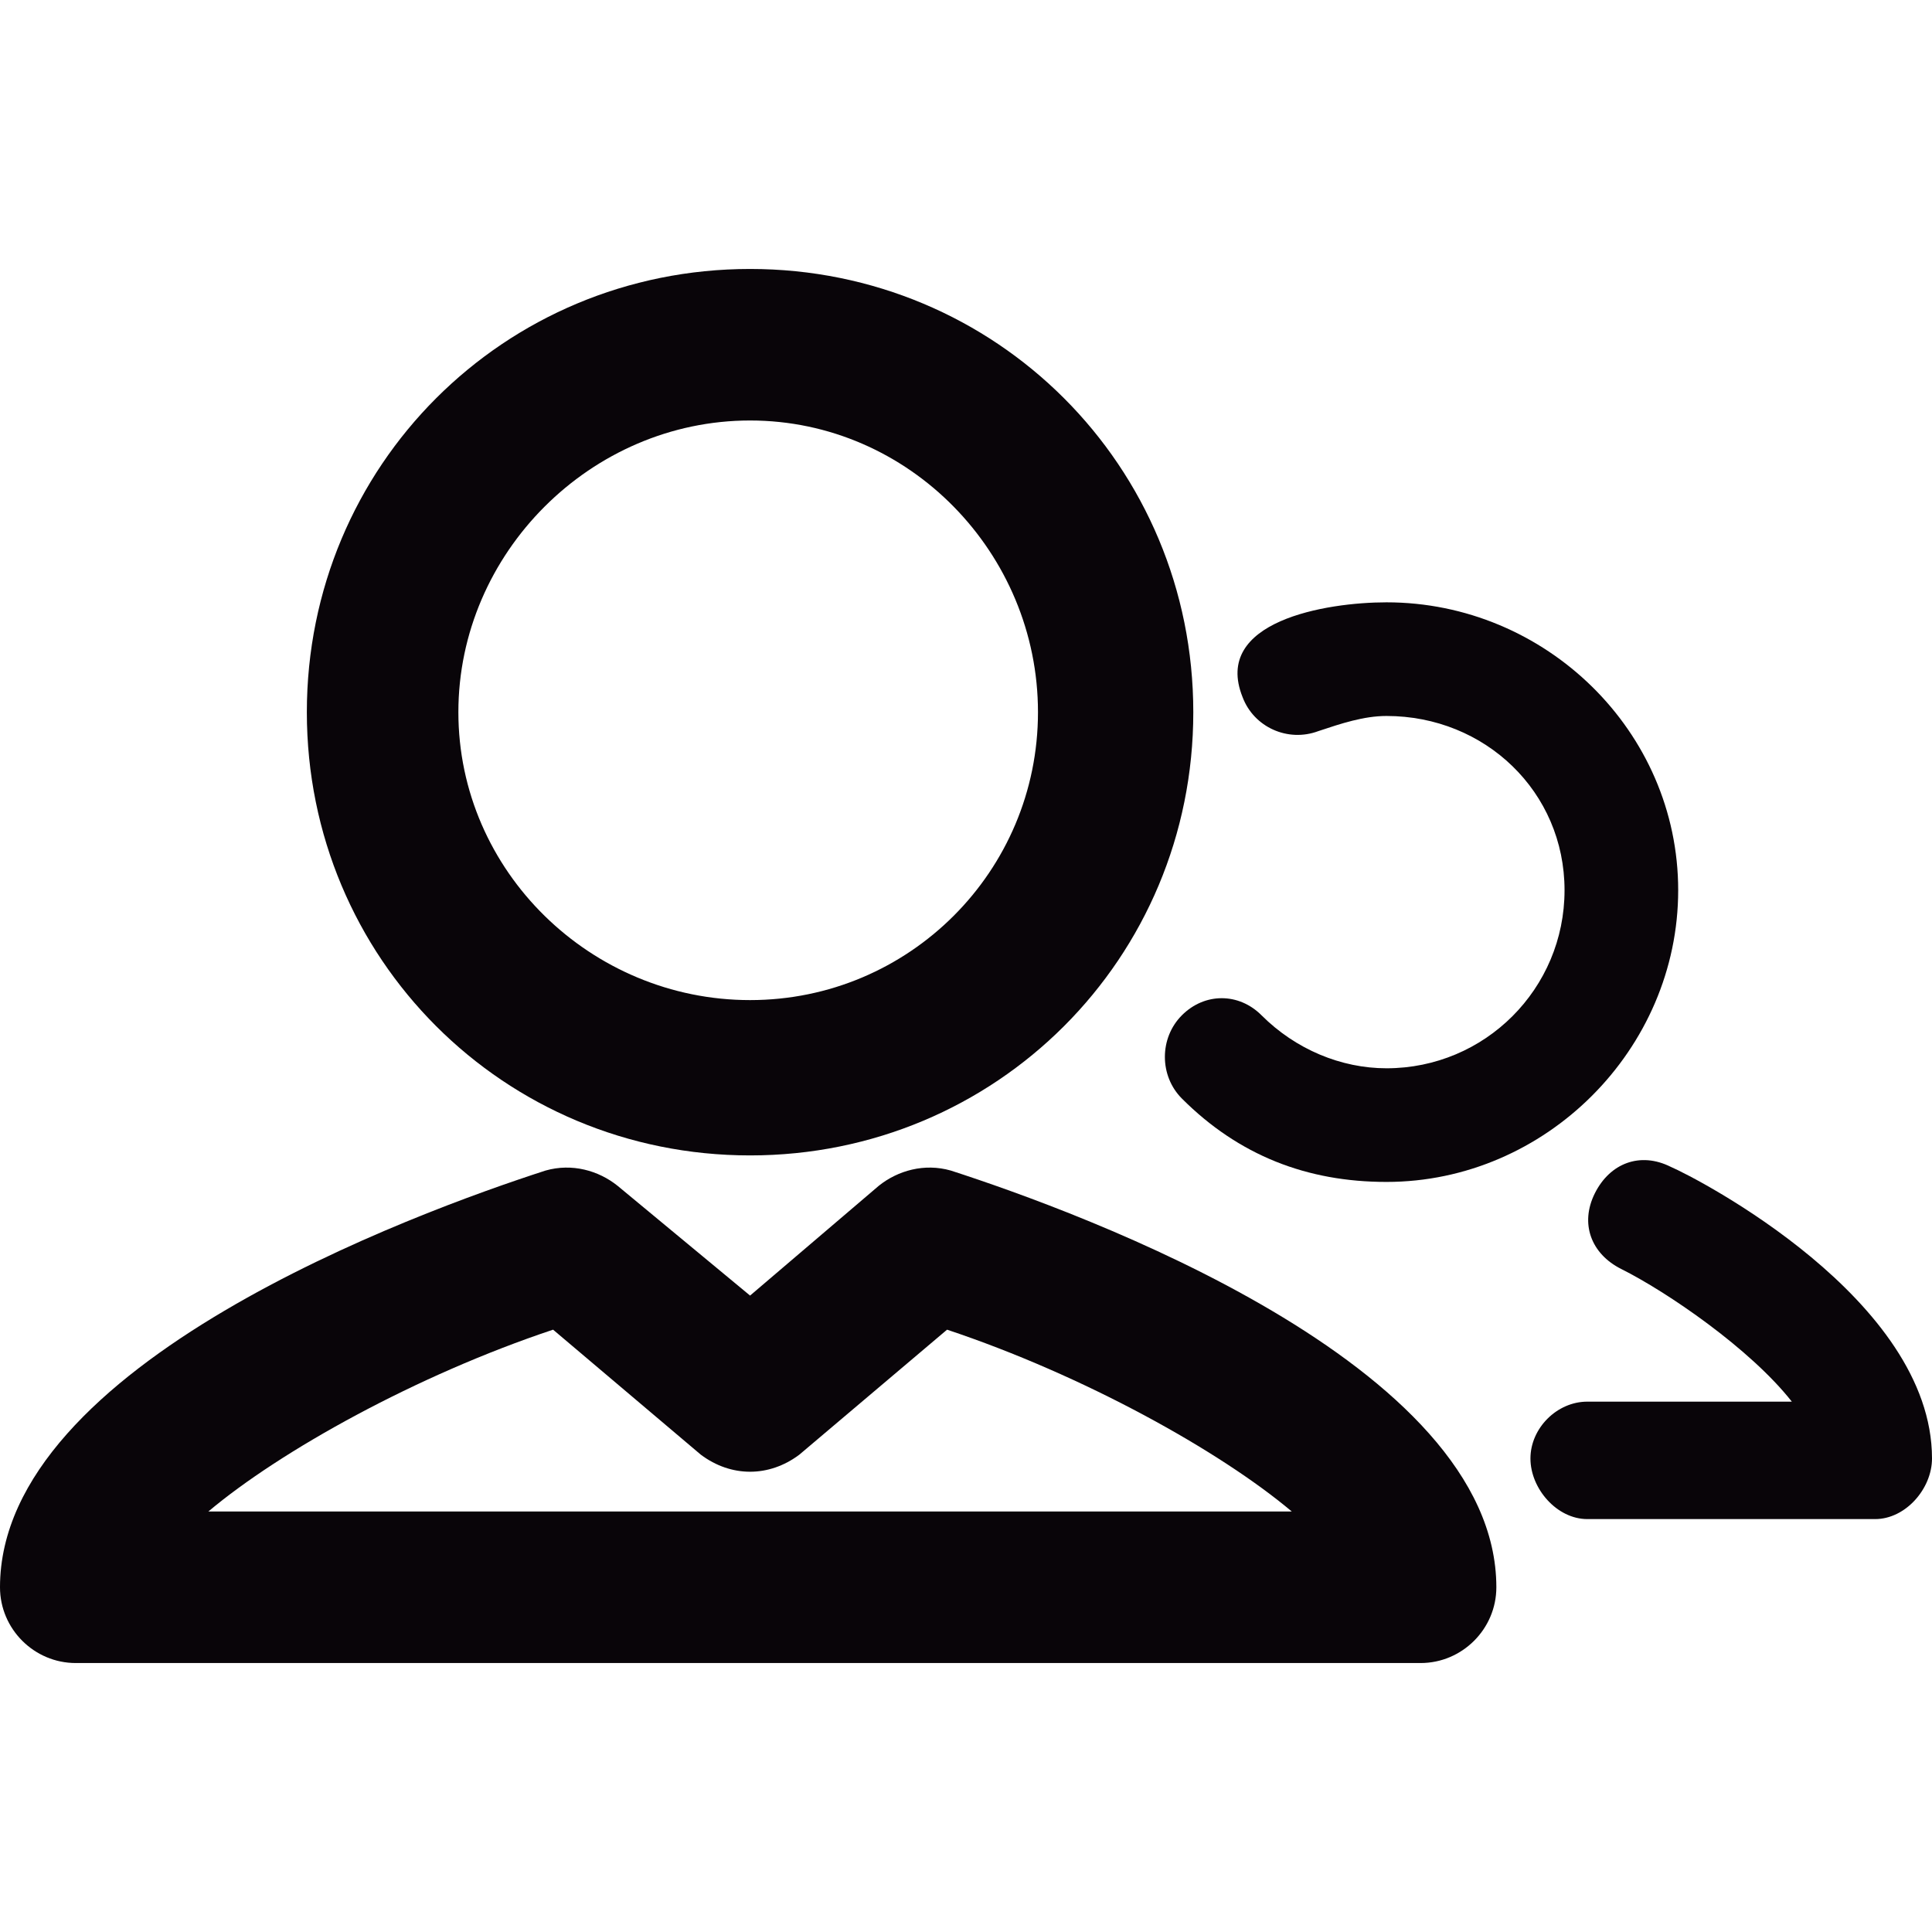 <?xml version="1.0" encoding="iso-8859-1"?>
<!-- Generator: Adobe Illustrator 18.1.1, SVG Export Plug-In . SVG Version: 6.00 Build 0)  -->
<svg version="1.1" id="Capa_1" xmlns="http://www.w3.org/2000/svg" xmlns:xlink="http://www.w3.org/1999/xlink" x="0px" y="0px"
	 viewBox="0 0 510 510" style="enable-background:new 0 0 510 510;" xml:space="preserve">
<g>
	<g>
		<g>
			<path style="fill:#090509;" d="M198,305c65,0,117-52,117-117S263,71,198,71S81,123,81,188S133,305,198,305z M198,111
				c42,0,76,35,76,77s-34,76-76,76s-77-34-77-76S156,111,198,111z"/>
			<path style="fill:#090509;" d="M251,309c-7-2-14,0-19,4l-34,29l-35-29c-5-4-12-6-19-4C110,320,0,360,0,419c0,11,9,20,20,20h355
				c11,0,20-9,20-20C395,360,285,320,251,309z M55,399c19-16,55-36,91-48l39,33c8,6,18,6,26,0l39-33c36,12,72,32,91,48H55z"/>
			<path style="fill:#090509;" d="M441,308c-8-4-16-1-20,7s-1,16,7,20c12,6,34,21,45,35h-54c-8,0-15,7-15,15s7,16,15,16h76
				c8,0,15-8,15-16C510,343,448,311,441,308z"/>
			<path style="fill:#090509;" d="M366,282c-12,0-24-5-33-14c-6-6-15-6-21,0s-6,16,0,22c15,15,33,22,54,22c42,0,77-35,77-77
				s-35-76-77-76c-16,0-46,5-38,25c3,8,12,12,20,9c6-2,12-4,18-4c26,0,47,20,47,46S392,282,366,282z"/>
		</g>
	</g>
</g>
<g>
</g>
<g>
</g>
<g>
</g>
<g>
</g>
<g>
</g>
<g>
</g>
<g>
</g>
<g>
</g>
<g>
</g>
<g>
</g>
<g>
</g>
<g>
</g>
<g>
</g>
<g>
</g>
<g>
</g>
</svg>
